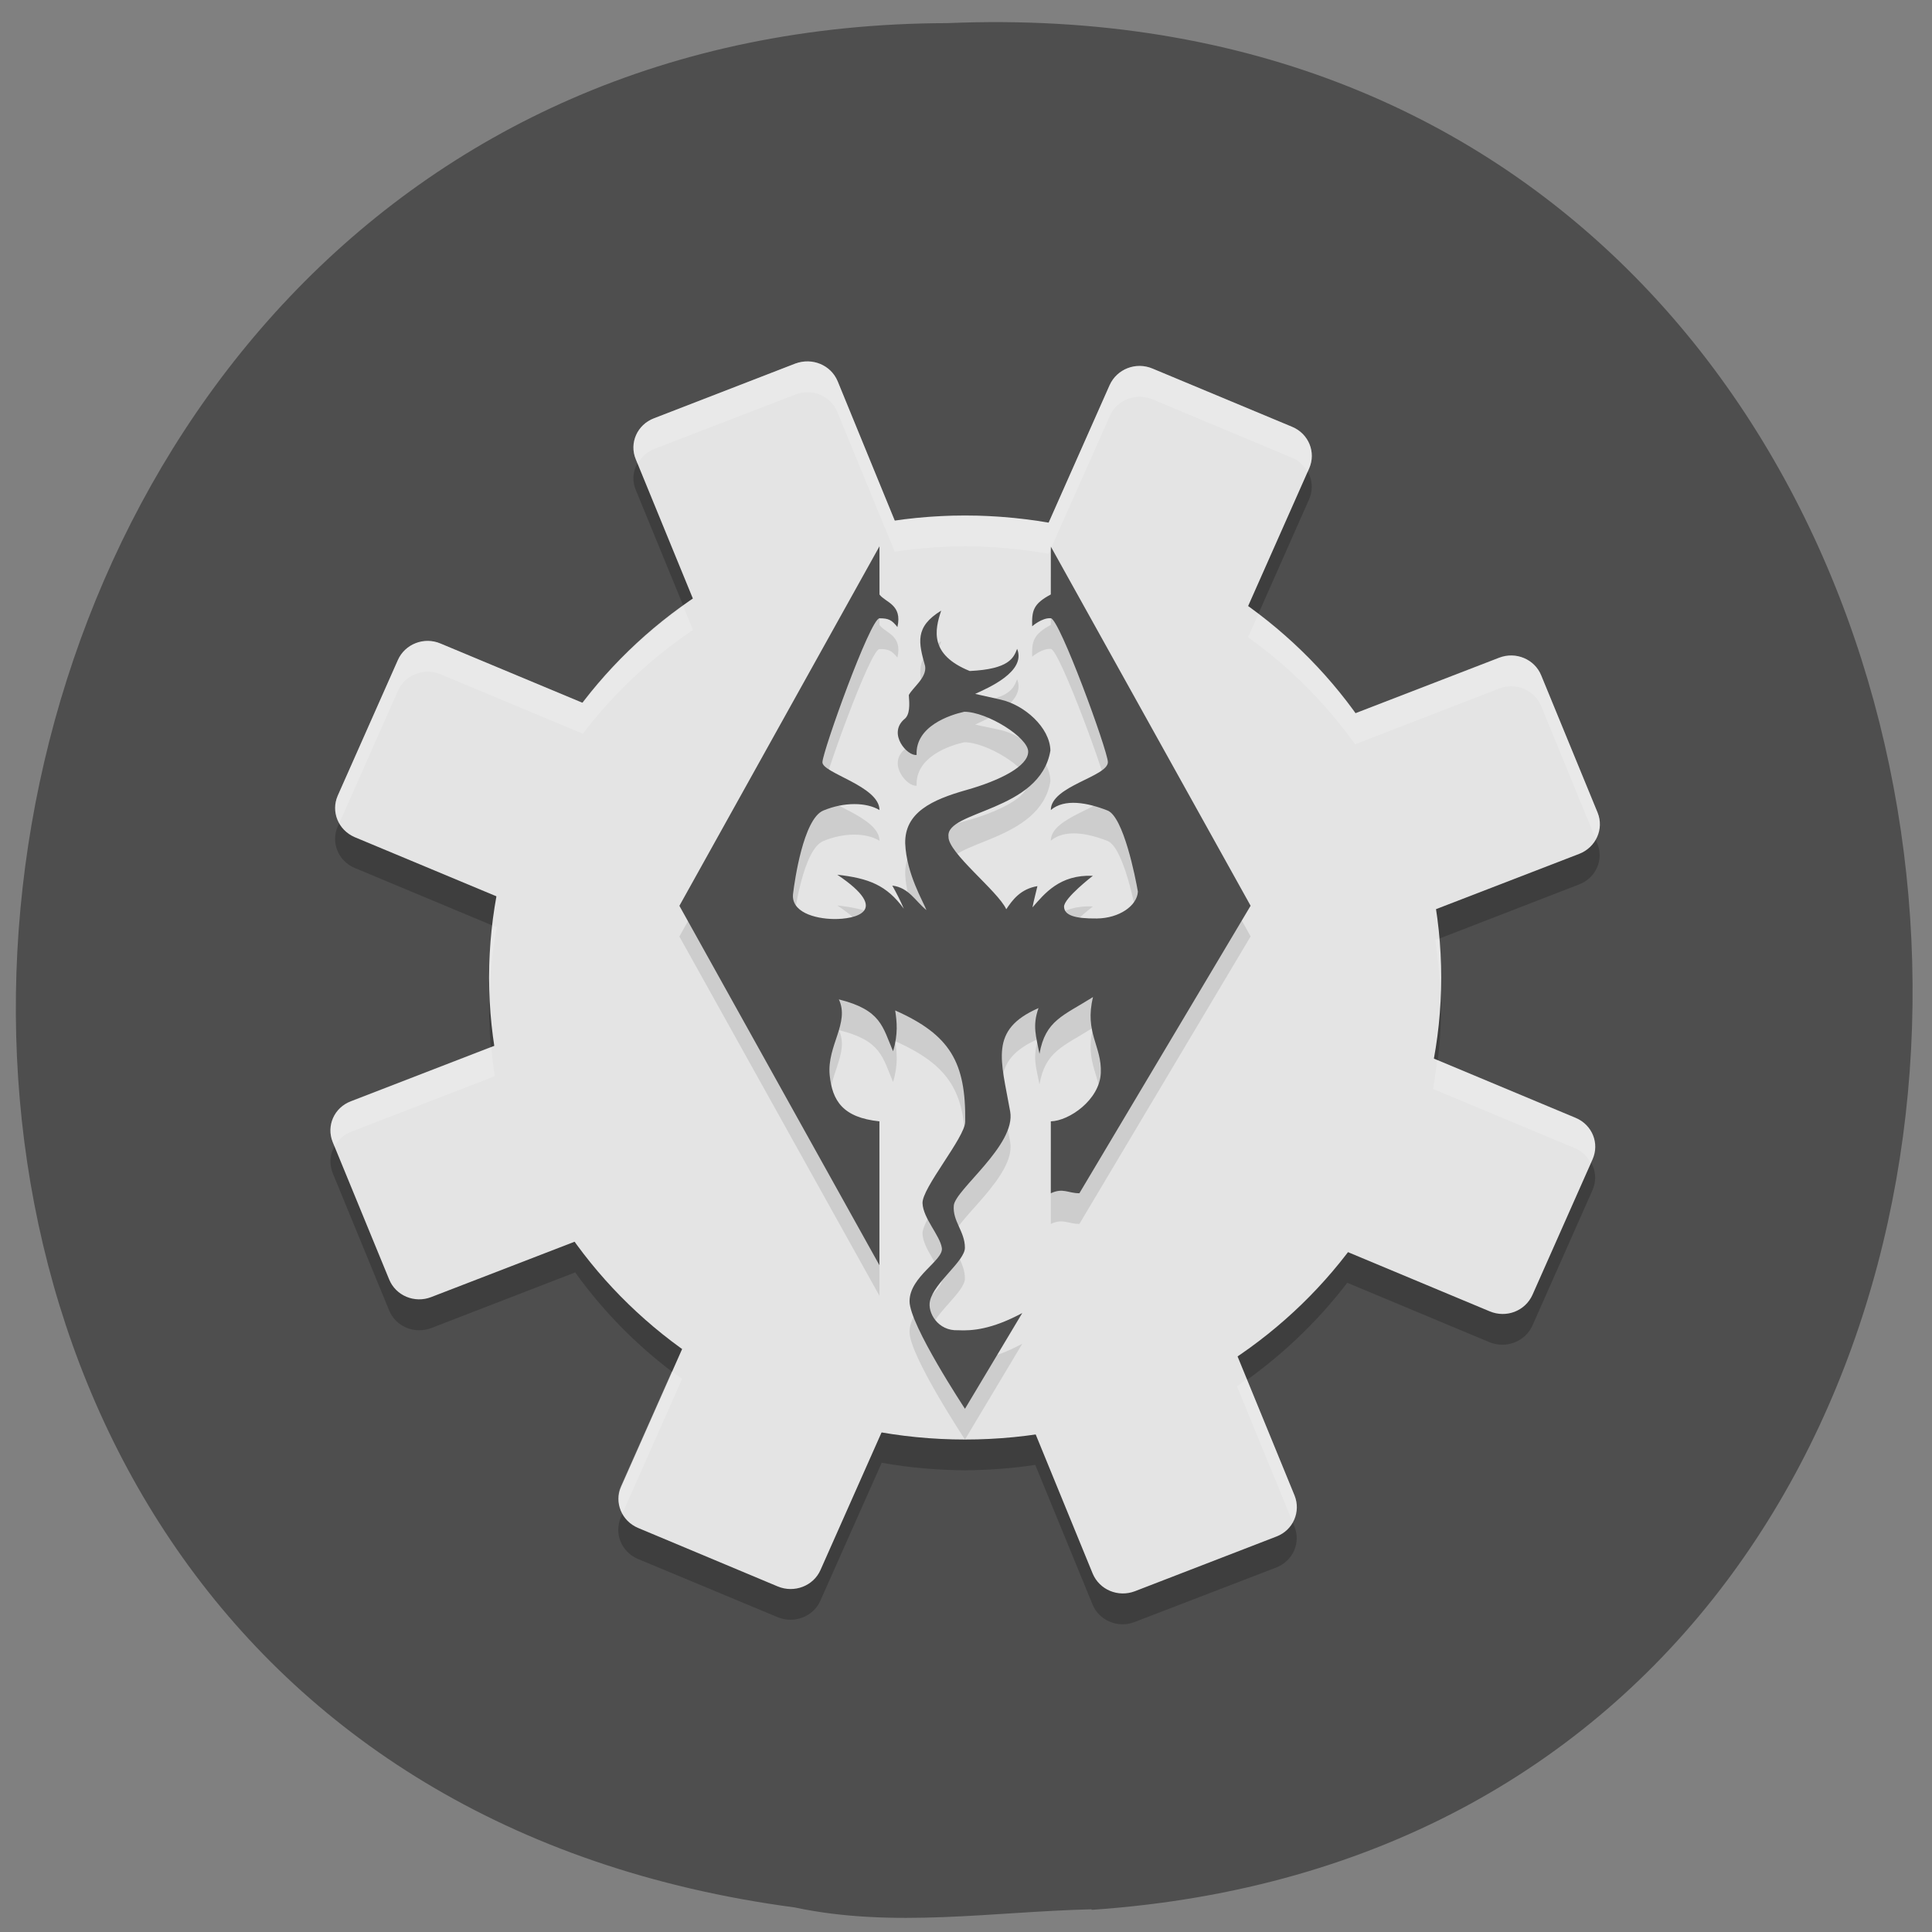 <svg xmlns="http://www.w3.org/2000/svg" viewBox="0 0 32 32"><rect x="0" y="0" width="32" height="32" fill="#808080" stroke="none"/><path d="m 18.08 31.633 c 19.352 -1.316 17.598 -32.09 -2.387 -31.25 c -18.551 0.035 -21.551 28.684 -2.531 31.21 c 1.637 0.348 3.277 0.07 4.918 0.031" fill="#4e4e4e"/><path d="m 13.383 6.496 c -0.07 0 -0.141 0.012 -0.211 0.039 l -2.34 0.906 c -0.277 0.105 -0.414 0.406 -0.301 0.676 l 0.949 2.313 c -0.703 0.477 -1.316 1.059 -1.828 1.723 l -2.355 -0.984 c -0.273 -0.113 -0.59 0.008 -0.707 0.273 l -0.996 2.246 c -0.117 0.266 0.008 0.574 0.281 0.688 l 2.355 0.984 c -0.086 0.441 -0.129 0.891 -0.129 1.34 c 0 0.379 0.031 0.758 0.094 1.129 l -2.383 0.922 c -0.277 0.109 -0.41 0.41 -0.301 0.68 l 0.934 2.273 c 0.109 0.27 0.422 0.398 0.699 0.293 l 2.383 -0.922 c 0.488 0.68 1.086 1.277 1.773 1.77 l -1.016 2.285 c -0.117 0.27 0.008 0.574 0.281 0.691 l 2.316 0.965 c 0.273 0.113 0.59 -0.008 0.707 -0.273 l 1.016 -2.285 c 0.453 0.082 0.918 0.121 1.379 0.125 c 0.391 -0.004 0.781 -0.031 1.164 -0.09 l 0.949 2.313 c 0.109 0.266 0.422 0.398 0.699 0.289 l 2.344 -0.902 c 0.277 -0.109 0.41 -0.41 0.301 -0.68 l -0.949 -2.313 c 0.699 -0.477 1.316 -1.059 1.824 -1.723 l 2.355 0.984 c 0.273 0.113 0.59 -0.008 0.711 -0.273 l 0.996 -2.246 c 0.117 -0.266 -0.008 -0.57 -0.281 -0.688 l -2.355 -0.984 c 0.082 -0.441 0.125 -0.891 0.129 -1.34 c -0.004 -0.379 -0.035 -0.754 -0.094 -1.129 l 2.379 -0.922 c 0.277 -0.105 0.414 -0.41 0.301 -0.68 l -0.93 -2.273 c -0.109 -0.266 -0.422 -0.398 -0.699 -0.289 l -2.383 0.918 c -0.488 -0.68 -1.09 -1.277 -1.773 -1.77 l 1.012 -2.285 c 0.117 -0.266 -0.008 -0.574 -0.281 -0.688 l -2.313 -0.969 c -0.273 -0.113 -0.59 0.008 -0.707 0.273 l -1.016 2.285 c -0.457 -0.078 -0.918 -0.121 -1.383 -0.125 c -0.387 0.004 -0.777 0.035 -1.164 0.09 l -0.949 -2.309 c -0.082 -0.203 -0.277 -0.328 -0.488 -0.332" fill-opacity="0.2"/><g fill="#e4e4e4"><path d="m 19.09 6.105 c -0.277 -0.117 -0.59 0.008 -0.711 0.273 l -2.328 5.25 l -2.176 -5.313 c -0.113 -0.27 -0.422 -0.398 -0.703 -0.293 l -2.34 0.906 c -0.277 0.105 -0.414 0.41 -0.301 0.68 l 2.176 5.309 l -5.41 -2.258 c -0.273 -0.117 -0.59 0.008 -0.707 0.273 l -0.996 2.246 c -0.117 0.266 0.008 0.57 0.281 0.688 l 5.41 2.258 l -5.473 2.117 c -0.277 0.105 -0.41 0.406 -0.301 0.676 l 0.934 2.273 c 0.109 0.27 0.422 0.402 0.699 0.293 l 5.473 -2.113 l -2.328 5.25 c -0.121 0.266 0.008 0.574 0.281 0.688 l 2.313 0.969 c 0.273 0.113 0.59 -0.008 0.707 -0.273 l 2.332 -5.254 l 2.176 5.313 c 0.113 0.27 0.422 0.398 0.699 0.293 l 2.344 -0.906 c 0.277 -0.105 0.41 -0.41 0.301 -0.68 l -2.176 -5.309 l 5.406 2.258 c 0.277 0.117 0.59 -0.004 0.711 -0.273 l 0.996 -2.246 c 0.117 -0.266 -0.008 -0.57 -0.281 -0.684 l -5.41 -2.262 l 5.473 -2.113 c 0.273 -0.109 0.41 -0.41 0.301 -0.68 l -0.934 -2.273 c -0.109 -0.27 -0.422 -0.402 -0.699 -0.293 l -5.473 2.113 l 2.328 -5.25 c 0.117 -0.266 -0.008 -0.574 -0.281 -0.688"/><path d="m 23.871 16.191 c 0 4.227 -3.531 7.652 -7.887 7.652 c -4.352 0 -7.883 -3.426 -7.883 -7.652 c 0 -4.227 3.531 -7.652 7.883 -7.652 c 4.355 0 7.887 3.426 7.887 7.652"/></g><path d="m 14.566 9.559 l -3.313 5.953 l 3.313 5.949 v -2.379 c -0.609 -0.063 -0.781 -0.348 -0.824 -0.766 c -0.047 -0.488 0.336 -0.867 0.152 -1.254 c 0.703 0.172 0.723 0.449 0.898 0.859 c 0.086 -0.285 0.063 -0.492 0.035 -0.676 c 0.914 0.406 1.172 0.863 1.16 1.84 c -0.004 0.262 -0.723 1.102 -0.707 1.352 c 0.012 0.25 0.289 0.531 0.32 0.742 c 0.031 0.203 -0.535 0.473 -0.535 0.883 c 0 0.391 0.918 1.781 0.918 1.781 l 0.949 -1.586 c -0.504 0.27 -0.828 0.293 -1.063 0.281 c -0.336 0.016 -0.512 -0.297 -0.465 -0.488 c 0.07 -0.301 0.578 -0.652 0.578 -0.875 c 0 -0.27 -0.207 -0.441 -0.184 -0.703 c 0.023 -0.262 1.031 -1 0.934 -1.555 c -0.152 -0.859 -0.355 -1.352 0.469 -1.711 c -0.105 0.297 -0.039 0.469 0.016 0.754 c 0.098 -0.551 0.391 -0.625 0.887 -0.938 c -0.145 0.59 0.148 0.813 0.129 1.258 c -0.02 0.445 -0.523 0.793 -0.828 0.801 v 1.191 c 0.203 -0.094 0.285 0 0.473 0 l 2.836 -4.762 l -3.309 -5.953 v 0.793 c -0.293 0.16 -0.316 0.273 -0.309 0.527 c 0 0 0.164 -0.141 0.309 -0.129 c 0.145 0.012 0.941 2.188 0.945 2.379 c 0 0.242 -0.945 0.398 -0.945 0.797 c 0.227 -0.191 0.598 -0.129 0.938 0.004 c 0.266 0.102 0.465 1.117 0.504 1.348 c -0.012 0.234 -0.309 0.441 -0.68 0.441 c -0.371 0.008 -0.539 -0.051 -0.543 -0.191 c -0.004 -0.141 0.477 -0.512 0.477 -0.512 c -0.551 -0.027 -0.801 0.293 -1 0.523 c 0.027 -0.137 0.055 -0.234 0.082 -0.352 c -0.281 0.047 -0.414 0.23 -0.516 0.383 c -0.141 -0.305 -0.969 -0.938 -0.957 -1.203 c -0.051 -0.438 1.52 -0.41 1.688 -1.426 c -0.008 -0.387 -0.434 -0.758 -0.828 -0.848 c -0.316 -0.066 -0.418 -0.09 -0.418 -0.09 c 0.211 -0.098 0.848 -0.371 0.695 -0.75 c -0.059 0.148 -0.129 0.34 -0.785 0.371 c -0.668 -0.27 -0.582 -0.676 -0.473 -1 c -0.441 0.27 -0.375 0.531 -0.266 0.918 c 0.031 0.191 -0.203 0.352 -0.27 0.477 c 0.012 0.16 0.023 0.332 -0.082 0.406 c -0.266 0.242 0.059 0.613 0.211 0.59 c -0.023 -0.48 0.555 -0.668 0.789 -0.719 c 0.379 0 1.066 0.43 1.059 0.668 c -0.004 0.238 -0.461 0.473 -1.027 0.633 c -0.566 0.156 -1.02 0.367 -1.01 0.883 c 0.02 0.5 0.301 0.965 0.352 1.105 c -0.188 -0.152 -0.289 -0.375 -0.566 -0.406 c 0.066 0.117 0.133 0.246 0.191 0.383 c -0.285 -0.391 -0.582 -0.504 -1.102 -0.563 c 0.914 0.609 0.281 0.738 -0.055 0.73 c -0.32 -0.004 -0.723 -0.113 -0.676 -0.426 c 0.023 -0.191 0.168 -1.234 0.5 -1.371 c 0.348 -0.145 0.715 -0.137 0.93 -0.004 c 0 -0.398 -0.953 -0.617 -0.945 -0.797 c 0.004 -0.18 0.793 -2.379 0.945 -2.379 c 0.152 0 0.203 0.027 0.297 0.141 c 0.086 -0.375 -0.199 -0.402 -0.297 -0.539 c 0 -0.094 0 -0.793 0 -0.793" fill-opacity="0.102"/><path d="m 14.566 9.05 l -3.313 5.953 l 3.313 5.953 v -2.383 c -0.609 -0.063 -0.781 -0.344 -0.824 -0.766 c -0.047 -0.484 0.336 -0.867 0.152 -1.254 c 0.703 0.176 0.723 0.453 0.898 0.859 c 0.086 -0.285 0.063 -0.492 0.035 -0.676 c 0.914 0.406 1.172 0.863 1.16 1.844 c -0.004 0.262 -0.723 1.102 -0.707 1.352 c 0.012 0.25 0.289 0.531 0.32 0.738 c 0.031 0.207 -0.535 0.473 -0.535 0.883 c 0 0.391 0.918 1.781 0.918 1.781 l 0.949 -1.586 c -0.504 0.27 -0.828 0.297 -1.063 0.285 c -0.336 0.016 -0.512 -0.297 -0.465 -0.488 c 0.07 -0.305 0.578 -0.656 0.578 -0.879 c 0 -0.27 -0.207 -0.438 -0.184 -0.699 c 0.023 -0.262 1.031 -1 0.934 -1.555 c -0.152 -0.859 -0.355 -1.355 0.469 -1.715 c -0.105 0.297 -0.039 0.469 0.016 0.758 c 0.098 -0.555 0.391 -0.629 0.887 -0.941 c -0.145 0.59 0.148 0.813 0.129 1.258 c -0.02 0.445 -0.523 0.793 -0.828 0.801 v 1.191 c 0.203 -0.094 0.285 0 0.473 0 l 2.836 -4.762 l -3.309 -5.949 v 0.793 c -0.293 0.156 -0.316 0.27 -0.309 0.527 c 0 0 0.164 -0.145 0.309 -0.133 c 0.145 0.012 0.941 2.188 0.945 2.383 c 0 0.242 -0.945 0.395 -0.945 0.793 c 0.227 -0.191 0.598 -0.125 0.938 0.008 c 0.266 0.102 0.465 1.117 0.504 1.344 c -0.012 0.234 -0.309 0.441 -0.68 0.445 c -0.371 0.004 -0.539 -0.055 -0.543 -0.195 c -0.004 -0.141 0.477 -0.512 0.477 -0.512 c -0.551 -0.023 -0.801 0.297 -1 0.523 c 0.027 -0.137 0.055 -0.234 0.082 -0.352 c -0.281 0.047 -0.414 0.23 -0.516 0.383 c -0.141 -0.305 -0.969 -0.938 -0.957 -1.203 c -0.051 -0.434 1.52 -0.41 1.688 -1.426 c -0.008 -0.383 -0.434 -0.758 -0.828 -0.844 c -0.316 -0.07 -0.418 -0.094 -0.418 -0.094 c 0.211 -0.098 0.848 -0.367 0.695 -0.746 c -0.059 0.148 -0.129 0.336 -0.785 0.367 c -0.668 -0.27 -0.582 -0.676 -0.473 -1 c -0.441 0.27 -0.375 0.531 -0.266 0.918 c 0.031 0.191 -0.203 0.352 -0.27 0.48 c 0.012 0.156 0.023 0.332 -0.082 0.406 c -0.266 0.242 0.059 0.609 0.211 0.586 c -0.023 -0.477 0.555 -0.664 0.789 -0.715 c 0.379 0 1.066 0.43 1.059 0.664 c -0.004 0.238 -0.461 0.473 -1.027 0.633 c -0.566 0.16 -1.02 0.371 -1.01 0.883 c 0.02 0.504 0.301 0.969 0.352 1.105 c -0.188 -0.152 -0.289 -0.371 -0.566 -0.406 c 0.066 0.117 0.133 0.246 0.191 0.383 c -0.285 -0.391 -0.582 -0.504 -1.102 -0.563 c 0.914 0.613 0.281 0.738 -0.055 0.734 c -0.32 -0.004 -0.723 -0.117 -0.676 -0.43 c 0.023 -0.188 0.168 -1.23 0.5 -1.367 c 0.348 -0.145 0.715 -0.137 0.93 -0.008 c 0 -0.398 -0.953 -0.613 -0.945 -0.793 c 0.004 -0.18 0.793 -2.383 0.945 -2.383 c 0.152 0 0.203 0.027 0.297 0.145 c 0.086 -0.375 -0.199 -0.406 -0.297 -0.539 c 0 -0.094 0 -0.793 0 -0.793" fill="#4e4e4e"/><path d="m 13.383 5.988 c -0.07 -0.004 -0.141 0.012 -0.211 0.035 l -2.34 0.906 c -0.277 0.105 -0.414 0.41 -0.301 0.68 l 0.031 0.074 c 0.055 -0.105 0.145 -0.195 0.27 -0.246 l 2.34 -0.902 c 0.07 -0.027 0.141 -0.039 0.211 -0.039 c 0.211 0.004 0.406 0.129 0.488 0.332 l 0.949 2.309 c 0.387 -0.059 0.777 -0.086 1.164 -0.09 c 0.465 0.004 0.926 0.043 1.383 0.125 l 1.016 -2.285 c 0.117 -0.266 0.43 -0.387 0.707 -0.273 l 2.313 0.969 c 0.117 0.047 0.199 0.137 0.254 0.234 l 0.027 -0.059 c 0.117 -0.266 -0.008 -0.574 -0.281 -0.688 l -2.313 -0.965 c -0.273 -0.117 -0.59 0.004 -0.707 0.27 l -1.016 2.289 c -0.457 -0.082 -0.918 -0.125 -1.383 -0.129 c -0.387 0.004 -0.777 0.035 -1.164 0.094 l -0.949 -2.313 c -0.082 -0.203 -0.277 -0.324 -0.488 -0.328 m -2.066 4.055 c -0.633 0.449 -1.191 0.988 -1.664 1.602 l -2.355 -0.984 c -0.273 -0.117 -0.59 0.008 -0.707 0.273 l -0.996 2.246 c -0.066 0.152 -0.047 0.313 0.027 0.449 l 0.969 -2.188 c 0.117 -0.266 0.434 -0.387 0.707 -0.273 l 2.355 0.984 c 0.508 -0.664 1.125 -1.246 1.824 -1.719 m 9.367 -0.262 l -0.172 0.383 c 0.688 0.492 1.285 1.094 1.773 1.773 l 2.383 -0.922 c 0.277 -0.109 0.59 0.023 0.699 0.289 l 0.902 2.199 c 0.07 -0.129 0.094 -0.285 0.031 -0.434 l -0.934 -2.273 c -0.109 -0.27 -0.422 -0.398 -0.699 -0.293 l -2.383 0.922 c -0.445 -0.621 -0.988 -1.176 -1.602 -1.645 m -12.68 5.16 c -0.039 0.285 -0.059 0.57 -0.063 0.859 c 0 0.074 0.008 0.145 0.012 0.219 c 0.012 -0.352 0.051 -0.703 0.117 -1.051 m 15.602 0.188 l -0.055 0.023 c 0.043 0.301 0.07 0.605 0.078 0.91 c 0.008 -0.098 0.012 -0.195 0.012 -0.289 c 0 -0.215 -0.012 -0.43 -0.035 -0.645 m -15.695 1.797 l -2.324 0.898 c -0.277 0.105 -0.41 0.41 -0.301 0.676 l 0.031 0.074 c 0.059 -0.105 0.148 -0.195 0.27 -0.242 l 2.383 -0.922 c -0.023 -0.16 -0.043 -0.324 -0.059 -0.488 m 15.668 0.219 c -0.016 0.16 -0.039 0.32 -0.066 0.48 l 2.355 0.984 c 0.117 0.051 0.199 0.137 0.254 0.238 l 0.027 -0.059 c 0.117 -0.266 -0.008 -0.574 -0.281 -0.688 m -14.965 4.203 l -0.844 1.902 c -0.07 0.152 -0.047 0.316 0.027 0.449 l 0.988 -2.227 c -0.059 -0.039 -0.117 -0.082 -0.172 -0.125 m 9.523 0.129 c -0.055 0.043 -0.105 0.082 -0.16 0.121 l 0.918 2.238 c 0.07 -0.129 0.09 -0.285 0.031 -0.434" fill="#fff" fill-opacity="0.2"/></svg>